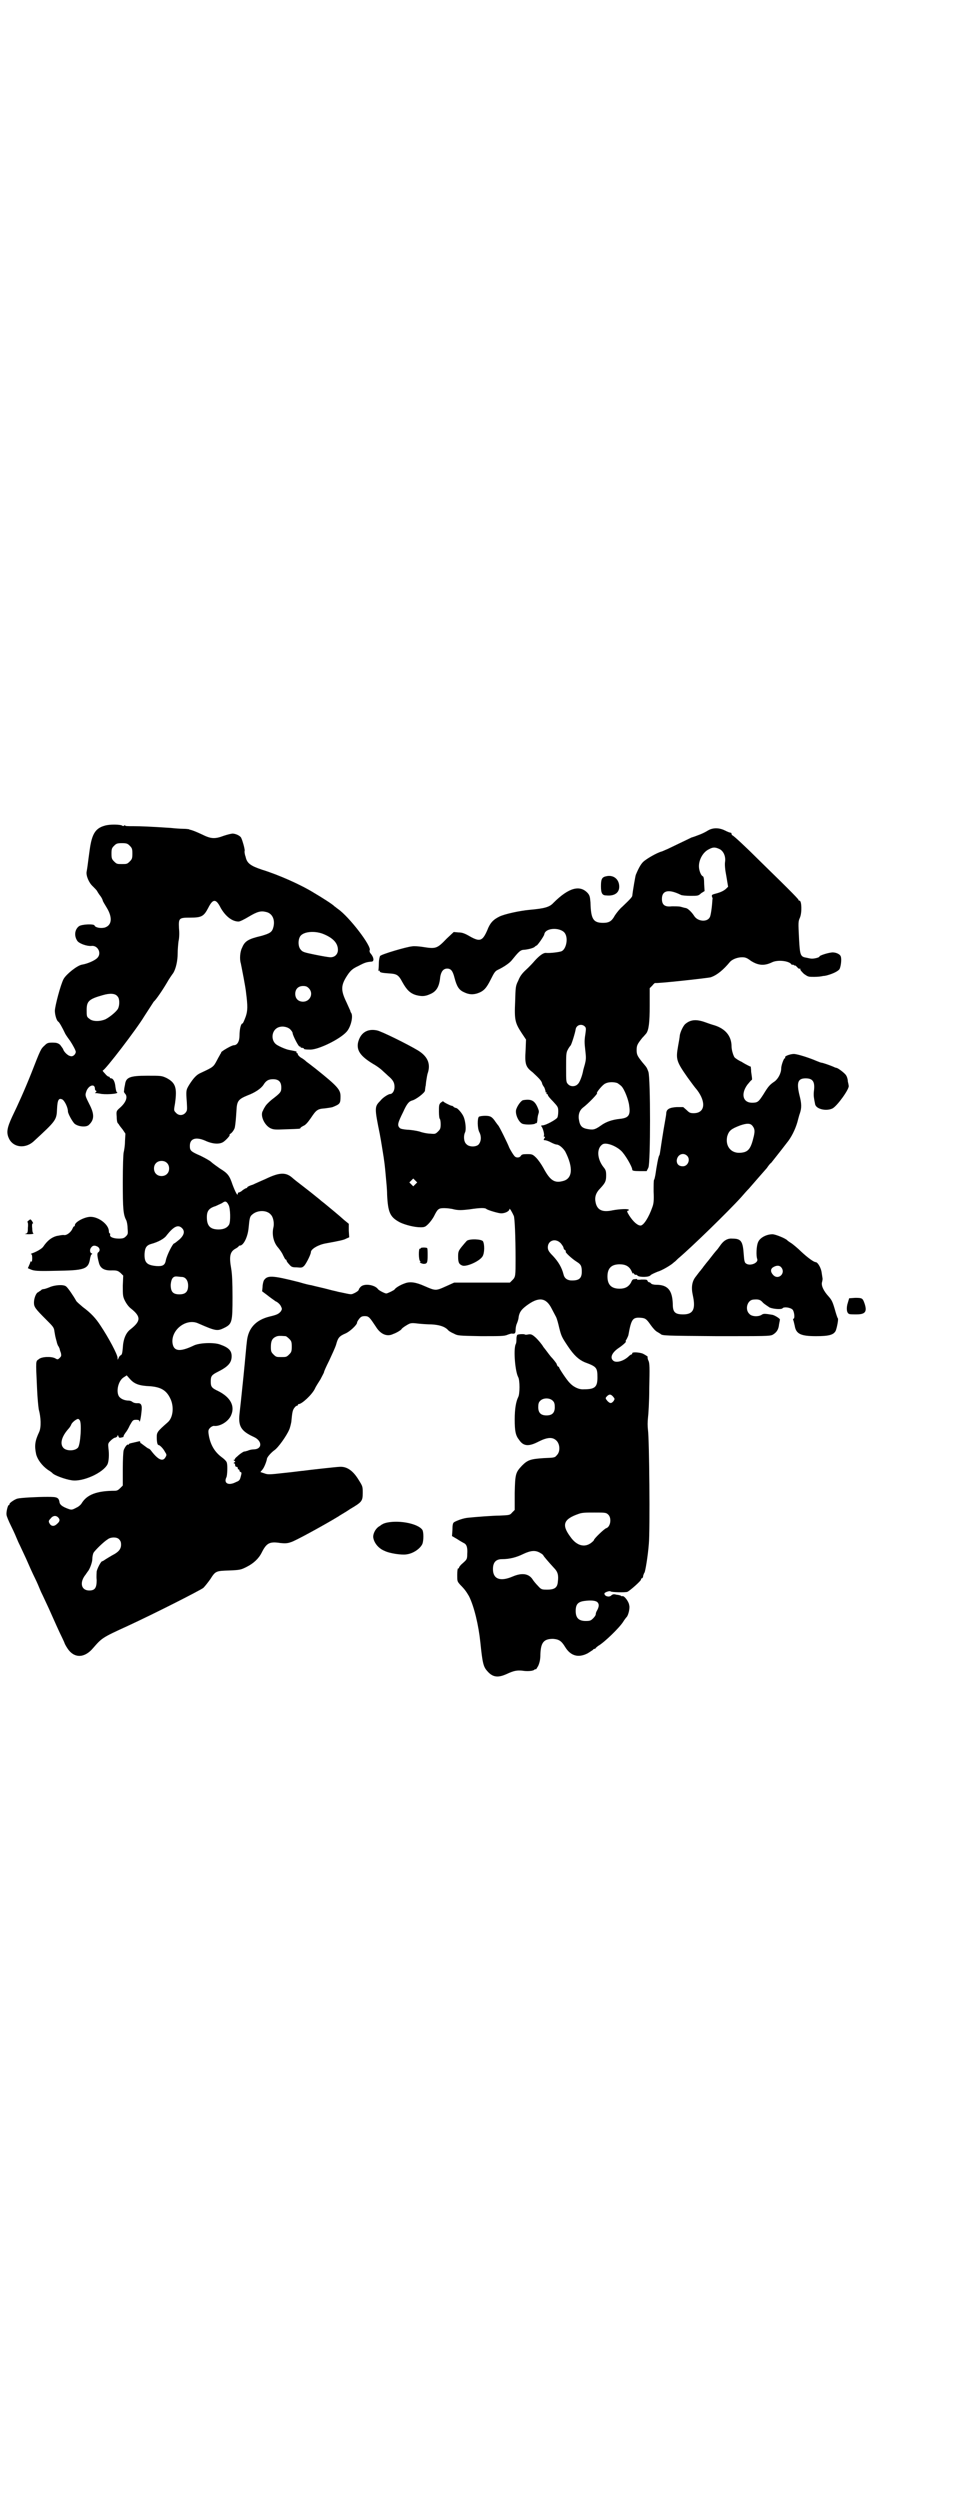 <?xml version="1.0" standalone="no"?>
<!DOCTYPE svg PUBLIC "-//W3C//DTD SVG 20010904//EN"
 "http://www.w3.org/TR/2001/REC-SVG-20010904/DTD/svg10.dtd">
<svg version="1.0" xmlns="http://www.w3.org/2000/svg"
 width="1108pt" height="2870pt" viewBox="0 0 1108 2870"
 preserveAspectRatio="xMidYMid meet">
<g transform="translate(0,2870) scale(0.5,-0.5)"
fill="#000000" stroke="none">
<path d="M240 3844 c-21 -6 -29 -19 -34 -55 -4 -28 -5 -40 -7 -50 -2 -9 5 -26
14 -34 4 -4 9 -9 10 -11 1 -2 4 -7 8 -12 3 -4 5 -9 5 -10 0 -1 4 -8 9 -16 14
-23 12 -41 -5 -46 -9 -2 -21 0 -23 5 -1 4 -30 3 -36 -2 -10 -8 -11 -23 -3 -34
5 -6 22 -12 32 -11 14 2 24 -16 14 -27 -5 -6 -23 -14 -36 -16 -11 -2 -36 -22
-42 -33 -7 -13 -20 -63 -20 -73 0 -9 4 -23 8 -25 2 -1 9 -13 16 -28 3 -5 8
-12 11 -16 6 -9 13 -22 13 -25 0 -6 -7 -12 -12 -10 -7 1 -16 11 -17 16 -1 2
-4 6 -7 10 -5 4 -8 5 -18 5 -10 0 -12 -1 -18 -7 -8 -7 -9 -9 -30 -63 -16 -40
-30 -71 -44 -100 -12 -26 -14 -37 -7 -51 10 -20 37 -23 56 -6 52 48 53 49 54
75 1 21 4 26 13 21 5 -4 12 -18 12 -27 0 -5 10 -23 15 -28 8 -7 27 -9 33 -3
13 12 13 25 1 48 -10 20 -10 20 -6 31 6 13 19 16 19 4 0 -2 1 -4 3 -5 1 0 1
-1 -1 -3 -3 -2 -2 -2 1 -2 2 0 6 -1 8 -1 10 -3 45 -1 40 3 -2 0 -3 6 -4 13 -1
11 -5 19 -10 19 -2 0 -3 1 -3 2 0 1 -1 2 -3 2 -1 0 -5 3 -8 7 -4 4 -6 7 -5 7
5 0 79 97 95 124 9 14 20 31 22 34 5 4 20 26 30 43 5 9 12 19 15 23 6 10 10
28 10 45 0 8 1 20 2 28 2 8 2 21 1 30 -1 23 0 24 26 24 26 0 31 3 41 22 11 22
18 22 29 0 11 -19 26 -31 41 -31 3 0 13 5 23 11 20 12 28 14 40 11 14 -3 21
-17 17 -34 -3 -12 -7 -15 -28 -21 -30 -7 -38 -12 -44 -27 -5 -9 -6 -27 -3 -36
2 -10 11 -55 12 -67 4 -31 4 -42 -1 -56 -3 -8 -6 -15 -7 -15 -4 0 -7 -14 -7
-28 0 -13 -5 -22 -13 -22 -5 0 -27 -13 -29 -16 0 -2 -1 -3 -2 -4 0 -1 -4 -7
-8 -15 -8 -15 -8 -15 -38 -29 -9 -4 -16 -12 -25 -26 -8 -13 -8 -14 -6 -41 1
-18 1 -19 -3 -24 -6 -7 -16 -7 -22 0 -5 5 -5 5 -2 22 5 36 1 47 -20 58 -11 5
-12 5 -44 5 -41 0 -49 -4 -51 -21 -1 -4 -2 -10 -2 -13 -1 -2 0 -5 2 -7 7 -7 3
-20 -12 -33 -8 -7 -8 -8 -7 -20 0 -7 1 -13 2 -14 0 -1 2 -2 3 -4 1 -2 5 -7 9
-12 l6 -9 -1 -18 c0 -10 -2 -21 -3 -25 -1 -4 -2 -33 -2 -68 0 -62 1 -75 8 -88
1 -2 3 -10 3 -18 1 -13 1 -14 -4 -19 -4 -4 -7 -5 -16 -5 -13 0 -22 4 -20 9 0
2 0 3 -1 3 -1 0 -2 2 -2 5 0 15 -23 33 -42 33 -14 0 -36 -12 -36 -19 0 -2 -1
-3 -2 -3 -1 0 -2 -2 -3 -4 -3 -8 -12 -16 -19 -16 -4 1 -12 -1 -18 -2 -11 -3
-21 -10 -31 -25 -3 -4 -14 -11 -26 -15 -2 -1 -3 -2 -1 -2 1 0 2 -3 2 -9 0 -6
-1 -9 -2 -8 -1 1 -2 1 -2 0 0 0 -1 -4 -3 -8 l-3 -7 7 -3 c7 -3 15 -4 54 -3 70
1 78 3 82 29 1 4 2 9 4 9 1 2 1 2 0 2 -4 0 -6 8 -2 13 4 6 9 6 16 2 5 -4 5
-10 0 -13 -2 -2 -2 -8 2 -23 3 -13 12 -19 31 -18 11 0 13 -1 19 -6 l6 -6 -1
-23 c0 -22 0 -25 5 -35 3 -6 8 -13 13 -17 24 -19 24 -29 0 -48 -11 -8 -17 -23
-18 -43 -1 -12 -2 -16 -5 -17 -2 -1 -4 -4 -5 -7 -2 -4 -2 -4 -2 1 0 8 -21 47
-39 74 -11 17 -22 29 -41 43 -7 6 -14 12 -15 14 -6 11 -19 30 -23 33 -5 5 -26
4 -39 -2 -5 -2 -11 -4 -13 -4 -2 0 -5 -1 -6 -3 -2 -1 -5 -3 -6 -4 -5 -1 -10
-14 -10 -24 0 -10 3 -14 28 -39 16 -16 18 -18 19 -27 2 -12 2 -12 5 -23 1 -5
3 -10 4 -11 1 -1 2 -4 3 -6 0 -2 2 -7 3 -10 1 -6 1 -7 -3 -11 -4 -4 -5 -4 -10
-1 -9 5 -32 4 -38 -2 -7 -5 -7 -1 -4 -65 1 -25 3 -43 4 -50 5 -18 6 -41 1 -52
-10 -21 -11 -32 -7 -51 3 -12 13 -26 27 -36 5 -3 9 -6 10 -7 3 -5 30 -15 45
-17 25 -4 72 17 82 37 3 7 4 22 2 37 -1 10 -1 11 5 17 3 3 8 7 11 7 3 1 5 3 5
5 0 2 1 1 2 -2 1 -3 3 -4 5 -3 2 0 4 1 5 1 1 0 2 1 2 3 0 1 2 4 4 7 2 2 7 10
10 17 7 12 7 13 15 13 5 0 7 -1 7 -3 1 -6 4 10 5 22 2 15 -1 20 -10 19 -5 0
-8 1 -11 3 -2 2 -6 3 -8 3 -10 0 -19 4 -23 10 -7 12 -1 37 12 44 l6 4 8 -9
c10 -11 21 -15 46 -16 24 -2 37 -9 46 -28 9 -18 7 -44 -6 -55 -24 -21 -25 -23
-25 -34 0 -13 2 -18 4 -18 3 0 11 -8 15 -16 4 -6 4 -7 1 -12 -6 -11 -17 -6
-33 15 -2 3 -5 5 -6 5 -1 0 -5 3 -9 6 -4 3 -8 6 -8 6 -1 0 -2 1 -2 3 0 2 -1 2
-5 1 -4 -1 -9 -2 -13 -3 -5 -1 -8 -2 -8 -3 0 -1 -1 -2 -2 -1 -2 1 -7 -5 -10
-13 -1 -4 -2 -21 -2 -44 l0 -37 -6 -6 c-4 -4 -7 -6 -12 -6 -42 0 -64 -9 -76
-28 -2 -4 -8 -9 -13 -11 -9 -5 -11 -5 -17 -3 -14 5 -19 9 -21 14 -2 13 -5 14
-28 14 -24 0 -61 -2 -69 -4 -7 -2 -18 -10 -18 -12 0 -2 -1 -3 -2 -3 -2 0 -6
-16 -5 -22 0 -3 5 -15 11 -27 6 -12 12 -26 14 -31 2 -5 5 -11 6 -13 1 -2 7
-15 14 -30 6 -14 15 -34 20 -44 5 -10 10 -22 12 -27 2 -5 5 -11 6 -13 1 -2 7
-15 14 -30 13 -29 23 -52 31 -68 3 -6 5 -11 5 -11 0 -1 3 -7 7 -13 15 -23 39
-23 59 1 20 23 21 24 78 50 65 30 167 82 175 88 4 4 11 13 16 20 12 19 13 19
44 20 25 1 27 2 39 8 16 8 28 19 35 33 11 22 18 26 43 22 10 -1 16 -1 24 2 9
2 83 43 109 59 4 3 17 10 27 17 27 16 29 18 29 37 0 15 0 15 -10 31 -13 21
-27 30 -43 29 -5 0 -69 -7 -83 -9 -3 0 -23 -3 -44 -5 -35 -4 -38 -4 -46 -1
l-9 3 5 6 c4 5 9 18 10 24 0 4 10 15 17 20 9 6 28 33 34 47 2 4 4 13 5 18 2
22 3 26 6 31 2 3 5 6 6 6 2 0 3 1 3 2 0 1 1 2 2 2 7 0 30 21 37 35 2 5 8 14
13 22 4 8 8 15 8 16 0 2 5 13 12 27 6 13 14 30 16 37 4 15 7 19 21 25 10 4 27
20 27 25 0 2 2 5 5 9 4 5 7 6 13 6 9 0 11 -3 25 -24 11 -18 26 -24 40 -17 9 3
19 10 19 11 0 1 5 5 10 8 10 6 11 7 27 5 9 -1 23 -2 32 -2 18 -1 30 -5 37 -12
2 -3 9 -7 14 -9 9 -5 11 -5 62 -6 45 0 54 0 61 3 5 2 9 3 10 3 7 -1 9 0 9 8 0
4 1 11 3 15 2 5 4 11 4 15 2 11 6 17 18 26 28 21 45 19 58 -7 3 -6 8 -15 10
-19 2 -4 5 -15 7 -24 5 -20 6 -22 20 -43 14 -21 25 -31 39 -37 27 -10 29 -12
29 -35 0 -22 -6 -27 -31 -27 -11 -1 -24 5 -33 15 -7 7 -24 33 -24 35 0 1 -1 2
-2 2 -1 0 -3 3 -4 7 -2 3 -8 11 -13 16 -5 6 -12 16 -17 22 -4 7 -12 16 -17 21
-9 8 -11 9 -18 8 -4 -1 -7 -1 -8 0 -1 1 -14 1 -17 -1 -1 -1 -2 -5 -2 -9 0 -4
0 -10 -2 -13 -5 -13 -1 -62 6 -75 4 -7 4 -39 0 -46 -5 -10 -8 -27 -8 -51 0
-27 2 -37 10 -47 10 -15 22 -16 45 -4 20 10 32 11 41 2 8 -8 9 -25 1 -33 -5
-6 -5 -6 -30 -7 -30 -2 -37 -4 -50 -17 -15 -16 -16 -19 -17 -63 l0 -39 -6 -6
c-5 -6 -6 -6 -29 -7 -14 0 -54 -3 -73 -5 -10 -1 -24 -6 -31 -10 -3 -2 -4 -6
-4 -18 l-1 -14 12 -7 c6 -4 13 -8 15 -9 7 -3 9 -11 8 -25 0 -12 -1 -13 -10
-21 -5 -4 -9 -9 -9 -11 0 -1 -1 -2 -2 -1 -1 0 -2 -6 -2 -15 0 -15 0 -15 7 -23
11 -11 14 -16 20 -26 12 -24 22 -67 26 -105 5 -49 7 -57 16 -67 12 -14 24 -16
44 -7 17 8 24 9 36 8 11 -2 25 -1 28 2 1 1 3 2 3 1 1 -1 3 3 6 8 3 7 5 14 5
27 1 27 8 35 29 35 13 -1 19 -4 28 -19 13 -21 31 -25 52 -14 6 4 11 7 12 8 0
1 2 2 3 2 2 0 3 1 3 2 0 0 3 3 6 5 14 8 48 41 57 55 3 5 7 10 8 11 4 4 8 21 6
27 -1 9 -12 23 -16 21 -2 0 -3 0 -3 1 0 0 -2 1 -3 1 -2 1 -7 1 -10 2 -4 1 -7
0 -10 -3 -5 -4 -15 -1 -15 5 0 3 13 7 14 5 1 -2 34 -3 39 -1 6 3 31 25 31 28
0 2 1 3 2 3 1 0 3 2 3 6 1 3 2 6 3 7 2 3 8 39 10 66 3 31 1 243 -2 262 -1 9
-1 17 0 27 1 7 3 38 3 69 1 47 1 57 -2 63 -2 4 -2 8 -2 8 3 0 -5 5 -11 8 -8 3
-24 4 -24 1 0 -2 -1 -3 -2 -3 -1 0 -4 -2 -7 -5 -12 -11 -29 -15 -35 -9 -8 7
-2 19 13 29 9 6 19 15 16 15 -1 0 0 2 2 5 1 2 3 6 4 9 7 39 10 42 31 40 8 -1
11 -3 20 -16 5 -7 11 -14 15 -16 3 -2 7 -4 8 -5 4 -4 11 -4 129 -5 112 0 121
0 128 3 9 5 14 12 15 24 1 5 2 10 2 11 1 2 -12 10 -17 11 -18 3 -21 3 -25 0
-8 -5 -23 -4 -28 2 -11 10 -5 32 9 33 12 1 16 0 22 -7 4 -4 11 -8 15 -11 9 -4
28 -5 30 -2 3 4 18 2 23 -3 4 -4 6 -21 2 -21 -1 0 -1 -2 0 -4 1 -3 2 -8 3 -12
3 -19 14 -24 49 -24 30 0 40 3 45 12 3 7 7 28 5 29 -1 1 -4 10 -7 21 -5 17 -7
21 -14 29 -12 13 -18 26 -15 34 1 4 1 7 1 7 0 1 -1 6 -2 13 -1 11 -9 25 -14
25 -4 0 -18 10 -33 24 -8 8 -18 16 -22 19 -5 3 -9 6 -10 7 -3 4 -27 14 -34 14
-14 0 -29 -8 -33 -18 -4 -8 -5 -32 -2 -39 3 -9 -17 -17 -26 -10 -3 2 -4 6 -5
20 -2 31 -6 37 -26 37 -11 1 -19 -4 -26 -13 -2 -3 -6 -8 -8 -11 -8 -9 -10 -12
-21 -26 -6 -7 -11 -14 -12 -15 -1 -2 -4 -5 -6 -8 -3 -3 -7 -9 -11 -14 -9 -11
-11 -25 -7 -43 7 -32 1 -44 -22 -44 -19 0 -24 5 -24 24 -1 32 -12 44 -38 44
-5 0 -10 1 -12 3 -1 2 -4 3 -5 3 -1 0 -2 1 -3 3 -1 3 -3 3 -14 3 -7 -1 -12 0
-10 0 1 1 -1 2 -4 1 -6 0 -7 -1 -10 -8 -5 -9 -13 -14 -26 -14 -19 0 -28 9 -28
28 0 19 9 28 28 28 14 0 22 -5 27 -15 2 -5 4 -8 4 -6 0 2 1 2 2 -1 1 -1 3 -3
4 -2 1 0 3 0 4 -2 4 -4 27 -4 30 1 2 2 9 5 16 8 11 3 34 17 38 22 1 0 5 4 9 8
31 26 116 109 145 141 6 7 14 16 18 20 13 15 33 38 41 47 4 6 8 11 10 12 3 4
20 25 36 46 10 12 19 30 24 47 2 7 4 16 6 21 4 12 4 22 -1 41 -7 29 -4 39 14
39 17 0 22 -8 19 -30 -1 -10 0 -15 3 -30 3 -11 26 -16 40 -9 11 6 39 45 37 52
0 1 -1 6 -2 10 0 5 -2 11 -4 14 -3 5 -19 17 -22 17 -1 0 -4 1 -8 3 -7 3 -24 9
-27 9 -1 0 -6 2 -11 4 -16 7 -44 16 -52 16 -8 0 -22 -5 -20 -8 1 -1 0 -2 -1
-2 -2 0 -8 -16 -8 -23 0 -11 -7 -24 -15 -30 -12 -8 -15 -12 -26 -30 -11 -17
-13 -19 -26 -19 -21 0 -26 20 -11 41 5 6 9 11 10 11 1 0 1 2 1 4 0 1 -1 8 -2
15 0 6 -1 11 -1 12 -1 0 -3 1 -5 2 -2 1 -10 5 -16 9 -7 3 -14 8 -16 10 -3 4
-7 17 -7 25 0 24 -14 41 -40 49 -4 1 -13 4 -21 7 -20 7 -33 6 -45 -4 -5 -4
-12 -19 -13 -27 0 -3 -2 -14 -4 -25 -5 -29 -4 -34 22 -71 6 -8 15 -21 22 -29
21 -28 18 -53 -8 -53 -8 0 -10 1 -16 7 l-8 7 -15 0 c-17 -1 -24 -5 -24 -15 0
-2 -3 -19 -6 -36 -3 -18 -6 -38 -7 -45 -1 -7 -2 -14 -3 -15 -2 -2 -6 -24 -9
-45 -1 -5 -2 -10 -3 -11 -1 -1 -1 -13 -1 -27 1 -21 0 -28 -3 -36 -8 -23 -20
-42 -27 -42 -7 0 -17 9 -26 23 -5 8 -6 11 -3 11 1 0 2 1 2 2 0 3 -21 2 -37 -1
-23 -5 -35 0 -39 17 -3 13 0 23 11 34 11 12 13 16 13 29 0 10 -1 13 -6 19 -15
19 -16 43 -3 52 7 6 30 -2 43 -14 9 -8 26 -37 26 -44 0 -2 4 -3 16 -3 l17 0 4
8 c5 11 5 205 0 220 -4 11 -4 10 -14 22 -11 14 -13 17 -13 28 0 11 2 14 13 28
4 4 8 9 9 10 6 8 8 26 8 64 l0 40 6 6 c3 4 6 6 6 6 2 -2 120 11 128 13 15 5
30 18 44 35 5 6 17 11 28 11 7 0 11 -1 20 -8 17 -11 31 -12 48 -4 13 7 41 4
46 -5 1 -1 2 -1 2 0 0 1 1 0 3 -1 2 -1 3 -2 3 -1 0 1 2 -1 5 -4 2 -3 5 -4 6
-3 1 0 1 0 1 -1 -1 -2 3 -6 8 -11 10 -7 10 -7 24 -7 8 0 17 1 20 2 3 0 8 1 11
2 11 3 24 9 27 14 3 6 5 22 3 28 -1 6 -12 11 -21 10 -10 -1 -28 -7 -28 -9 0
-3 -15 -6 -20 -5 -1 0 -6 1 -10 2 -14 2 -15 6 -17 42 -2 40 -2 41 2 50 5 12 4
39 -1 39 -2 0 -2 0 -2 1 1 1 -9 12 -90 91 -32 32 -58 56 -62 58 -1 0 -2 2 -2
3 0 2 -1 3 -2 3 -2 0 -7 2 -13 5 -14 7 -29 7 -41 -1 -5 -3 -13 -7 -19 -9 -5
-2 -13 -5 -17 -6 -12 -6 -44 -21 -54 -26 -5 -2 -11 -5 -14 -6 -12 -3 -37 -18
-43 -24 -5 -5 -10 -13 -17 -30 -1 -3 -7 -37 -8 -48 -1 -3 -3 -6 -23 -25 -6 -5
-13 -14 -17 -20 -7 -13 -13 -17 -27 -17 -23 0 -28 9 -29 47 -1 13 -2 16 -6 21
-18 20 -44 13 -79 -22 -9 -10 -21 -13 -54 -16 -23 -2 -60 -10 -71 -16 -14 -7
-21 -15 -27 -31 -11 -25 -17 -27 -40 -14 -12 7 -18 9 -26 9 l-11 1 -16 -15
c-23 -24 -25 -24 -57 -19 -7 1 -18 2 -23 1 -12 -1 -70 -18 -73 -22 -1 -1 -3
-9 -3 -17 0 -8 -1 -16 -1 -17 -1 -1 -1 -1 1 0 1 1 2 0 2 -1 0 -3 6 -4 20 -5
19 -1 23 -3 32 -20 10 -18 18 -26 32 -30 12 -3 20 -3 31 2 15 6 22 17 24 40 2
12 7 19 16 19 9 0 13 -6 17 -22 5 -19 10 -27 21 -32 12 -6 21 -6 31 -3 15 5
21 12 31 32 8 16 10 19 16 22 13 6 28 16 33 23 13 16 18 22 25 23 3 0 10 1 14
2 5 1 11 3 13 5 2 2 4 3 4 3 0 -3 18 22 18 26 3 16 40 16 48 1 7 -12 2 -35 -8
-40 -4 -2 -26 -5 -37 -4 -6 0 -15 -7 -25 -18 -5 -6 -12 -13 -15 -16 -12 -11
-18 -17 -23 -30 -6 -12 -6 -14 -7 -48 -2 -42 0 -49 15 -72 l10 -15 -1 -25 c-2
-31 0 -38 16 -50 15 -14 21 -20 22 -26 0 -1 2 -5 5 -9 2 -5 3 -9 3 -10 -1 0
-1 -1 1 -1 1 0 2 -1 1 -2 -1 -1 0 -2 1 -2 1 0 2 -1 2 -2 0 -2 5 -8 12 -15 11
-12 12 -13 12 -23 0 -6 -1 -12 -2 -14 -3 -5 -27 -18 -34 -18 -3 0 -4 -1 -3 -2
3 -2 8 -19 6 -22 -1 -1 0 -2 1 -2 2 0 2 -1 0 -4 -2 -3 -2 -4 1 -4 2 0 9 -2 14
-5 6 -3 11 -5 13 -5 6 0 15 -8 20 -16 19 -37 17 -63 -6 -68 -19 -5 -29 2 -44
30 -5 9 -12 19 -17 24 -8 8 -10 8 -21 8 -10 0 -12 -1 -14 -4 -2 -4 -9 -5 -13
-2 -3 2 -12 17 -14 22 -2 6 -23 49 -25 50 -1 1 -3 4 -6 8 -8 12 -12 14 -24 14
-6 0 -12 -1 -14 -2 -4 -3 -4 -27 1 -36 5 -10 4 -21 -2 -28 -6 -6 -22 -6 -28 1
-6 5 -7 19 -3 27 3 6 1 25 -3 35 -3 8 -14 21 -18 21 -1 0 -3 1 -5 2 -1 2 -3 3
-5 3 -4 1 -18 8 -19 10 -1 1 -3 -1 -6 -3 -4 -4 -4 -7 -4 -21 0 -8 1 -16 2 -16
1 -1 2 -6 2 -12 0 -10 -1 -12 -6 -17 -6 -6 -7 -6 -18 -5 -6 0 -17 2 -25 5 -8
2 -21 4 -28 4 -10 1 -15 2 -17 4 -6 6 -5 11 8 37 8 18 13 24 20 26 9 2 30 18
30 23 0 3 1 7 1 9 1 2 1 9 2 14 1 6 2 14 4 19 6 21 -2 37 -23 50 -25 15 -84
44 -94 46 -23 5 -39 -6 -44 -29 -3 -18 7 -31 35 -48 9 -5 18 -12 21 -15 3 -3
9 -8 13 -12 12 -10 15 -16 15 -26 0 -9 -5 -16 -10 -16 -4 0 -17 -8 -23 -16
-13 -13 -13 -16 -1 -75 2 -11 3 -16 6 -35 5 -30 6 -40 8 -63 1 -11 3 -30 3
-42 2 -42 7 -52 30 -64 13 -6 33 -11 47 -11 9 0 11 1 18 8 4 4 10 12 13 18 8
16 10 18 23 18 6 0 16 -1 23 -3 10 -2 16 -2 34 0 26 4 37 4 40 1 4 -3 28 -10
34 -10 9 0 19 5 19 10 0 3 6 -7 10 -16 2 -5 4 -47 4 -99 0 -38 0 -41 -7 -48
l-6 -6 -64 0 -64 0 -20 -9 c-22 -10 -23 -10 -48 1 -20 9 -34 11 -46 6 -9 -3
-21 -10 -23 -14 -2 -2 -16 -9 -19 -9 -3 0 -17 7 -19 10 -7 10 -32 14 -40 5 -2
-2 -4 -5 -4 -6 0 -2 -5 -6 -12 -9 -6 -3 -7 -2 -31 3 -2 0 -8 2 -13 3 -5 1 -12
3 -16 4 -7 2 -30 7 -37 9 -2 0 -15 3 -28 7 -63 16 -73 16 -81 4 -1 -2 -3 -9
-3 -15 l-1 -10 12 -9 c6 -5 15 -11 19 -14 5 -2 10 -7 12 -11 3 -6 3 -7 0 -12
-5 -6 -9 -8 -26 -12 -32 -8 -49 -27 -52 -57 -1 -6 -4 -43 -8 -82 -4 -39 -8
-77 -9 -85 -3 -28 4 -39 32 -52 21 -9 21 -29 0 -29 -3 0 -9 -1 -13 -3 -4 -1
-7 -2 -7 -2 0 2 -11 -5 -17 -11 -4 -3 -6 -6 -6 -7 1 0 0 -1 -1 -1 -3 0 -2 0 0
-2 3 -2 3 -2 0 -4 -2 -1 -2 -2 0 -2 1 0 2 -2 2 -4 0 -2 1 -4 3 -4 2 0 3 -1 3
-3 0 -2 1 -3 2 -3 1 0 2 -1 2 -3 0 -1 1 -3 3 -3 2 -1 2 -3 0 -10 -2 -8 -3 -10
-11 -13 -17 -9 -29 -3 -22 11 2 4 3 27 1 33 0 3 -6 9 -13 14 -17 13 -26 31
-29 53 -1 8 0 10 4 14 2 2 6 4 8 4 14 -2 34 10 40 25 9 21 -2 41 -30 55 -15 7
-17 10 -17 22 0 12 2 15 16 22 24 12 32 21 32 36 0 13 -7 20 -27 27 -14 5 -48
4 -61 -3 -32 -15 -46 -13 -48 8 -2 30 33 56 60 43 39 -17 43 -18 59 -10 18 9
19 13 19 71 0 35 -1 53 -3 65 -5 28 -3 39 10 46 4 2 7 5 7 5 0 1 1 2 3 2 8 0
18 19 20 41 2 22 3 26 8 30 12 11 34 11 43 0 6 -6 8 -20 6 -29 -4 -16 0 -35
11 -47 4 -5 9 -12 11 -17 3 -6 5 -10 6 -10 1 0 2 -1 2 -2 0 -2 3 -6 6 -9 5 -6
7 -7 17 -7 12 -1 13 -1 18 4 5 6 15 26 15 31 0 7 17 17 34 20 33 6 42 8 47 11
l7 3 -1 15 0 16 -11 9 c-12 11 -33 28 -45 38 -4 3 -9 7 -11 9 -9 7 -12 10 -34
27 -13 10 -26 20 -29 23 -15 13 -30 12 -61 -3 -9 -4 -23 -10 -29 -13 -7 -2
-13 -5 -13 -6 0 -1 -1 -2 -2 -2 -1 0 -5 -2 -9 -5 -3 -3 -7 -5 -9 -5 -1 0 -2
-2 -2 -3 0 -7 -6 5 -12 21 -7 21 -11 26 -29 37 -7 5 -17 12 -20 15 -3 3 -14 9
-24 14 -23 10 -25 12 -25 23 0 17 14 21 35 12 17 -8 33 -9 42 -3 6 4 17 16 14
16 -1 0 1 2 5 5 3 3 6 8 7 11 2 9 3 24 4 39 1 23 4 27 26 36 16 6 30 15 36 24
6 10 12 13 22 13 13 0 19 -6 19 -19 0 -10 -1 -12 -22 -28 -6 -5 -12 -11 -14
-14 -2 -3 -5 -8 -6 -11 -7 -10 2 -32 16 -40 8 -4 11 -4 37 -3 31 1 33 1 33 3
0 1 3 3 7 5 5 2 10 8 17 18 12 18 15 21 32 22 7 1 15 2 18 3 17 7 18 8 18 25
0 15 -7 23 -57 63 -9 7 -18 14 -21 16 -3 3 -8 7 -12 9 -5 3 -8 7 -8 8 0 2 -1
3 -2 3 -1 0 -2 1 -1 2 1 2 -1 2 -16 5 -8 1 -28 10 -32 14 -11 10 -9 30 4 37 9
5 22 3 29 -3 3 -3 6 -7 6 -9 0 -5 14 -32 16 -31 1 1 2 0 2 -1 0 -1 2 -2 4 -2
2 0 4 -1 4 -2 0 -1 2 -2 15 -2 19 0 68 24 83 41 10 11 16 37 10 44 -1 2 -2 3
-1 3 0 0 -4 9 -9 20 -14 29 -14 40 4 66 6 8 10 12 23 18 15 8 19 9 30 10 7 0
6 10 -3 20 -1 2 -2 5 -1 6 5 9 -47 77 -73 95 -3 2 -6 5 -8 6 -3 4 -30 21 -47
31 -29 18 -80 41 -119 53 -27 9 -35 15 -38 30 -2 5 -3 12 -2 14 0 5 -5 23 -8
29 -2 5 -13 10 -20 10 -2 0 -11 -2 -20 -5 -21 -8 -30 -7 -50 3 -15 7 -23 10
-28 11 -1 0 -2 1 -2 1 -1 0 -6 1 -13 1 -7 0 -20 1 -29 2 -45 3 -69 4 -86 4
-14 0 -19 0 -19 2 1 1 1 1 -1 0 -2 -2 -4 -2 -5 -1 -3 3 -29 4 -41 0z m58 -46
c5 -5 6 -7 6 -18 0 -11 -1 -13 -6 -18 -6 -6 -7 -6 -18 -6 -11 0 -12 0 -18 6
-5 5 -6 7 -6 18 0 11 1 13 6 18 5 5 7 6 18 6 11 0 13 -1 18 -6z m1353 -7 c10
-4 16 -17 14 -30 -1 -6 0 -18 3 -33 l4 -24 -4 -4 c-5 -5 -13 -9 -25 -12 -8 -2
-9 -3 -8 -7 1 -2 2 -5 1 -6 -1 -19 -4 -38 -6 -41 -6 -12 -28 -10 -36 3 -5 8
-14 17 -19 18 -2 0 -8 2 -12 3 -4 1 -14 1 -20 1 -16 -2 -23 3 -23 17 0 20 16
23 44 9 2 -1 12 -2 22 -2 16 0 18 0 24 6 l8 5 -1 16 c0 11 -1 17 -3 18 -4 1
-9 13 -9 23 0 16 10 33 23 39 9 5 14 5 23 1z m-910 -195 c23 -9 35 -21 35 -37
0 -10 -7 -17 -17 -17 -5 0 -21 3 -36 6 -24 5 -28 6 -32 11 -7 7 -7 24 -1 32 8
10 32 12 51 5z m-32 -125 c12 -12 3 -31 -13 -31 -11 0 -18 7 -18 18 0 11 7 18
18 18 6 0 9 -1 13 -5z m-439 -19 c5 -5 5 -20 1 -28 -3 -6 -17 -18 -28 -24 -13
-6 -31 -6 -38 1 -6 4 -6 6 -6 20 0 20 5 25 37 34 17 5 29 4 34 -3z m1073 -69
c3 -3 3 -5 1 -19 -2 -12 -2 -19 0 -35 2 -18 2 -21 -1 -33 -2 -7 -4 -14 -4 -15
-2 -11 -8 -27 -12 -30 -5 -6 -16 -7 -22 -1 -5 5 -5 6 -5 38 0 30 0 35 4 42 2
4 5 8 6 9 2 1 11 30 12 38 2 10 14 13 21 6z m75 -130 c3 -2 7 -5 9 -7 7 -7 17
-33 18 -46 3 -21 -2 -27 -21 -29 -19 -2 -33 -7 -45 -16 -13 -9 -17 -10 -32 -7
-10 2 -15 7 -17 18 -3 13 0 24 9 31 12 9 35 33 32 33 -3 0 13 20 19 22 7 4 20
4 28 1z m309 -97 c6 -7 7 -12 4 -25 -7 -30 -13 -37 -32 -38 -21 -1 -34 16 -29
38 4 13 9 17 30 25 15 5 22 5 27 0z m-149 -70 c8 -8 2 -24 -10 -24 -9 0 -14 5
-14 13 1 14 15 20 24 11z m-1195 -16 c7 -6 7 -19 1 -25 -6 -7 -19 -7 -25 -1
-7 6 -7 19 -1 25 6 7 19 7 25 1z m571 -49 l-5 -5 -4 4 -5 5 4 4 5 5 4 -4 5 -5
-4 -4z m-429 -48 c4 -7 5 -38 1 -45 -4 -7 -12 -11 -24 -11 -19 0 -27 8 -27 28
0 15 5 21 21 26 6 3 14 6 16 8 6 4 9 2 13 -6z m-107 -53 c7 -7 5 -16 -6 -26
-6 -5 -11 -9 -12 -9 -3 0 -16 -25 -19 -38 -2 -12 -7 -15 -22 -14 -22 2 -28 8
-27 29 1 14 5 19 16 22 15 4 30 12 35 20 16 20 26 25 35 16z m870 -35 c3 -4 6
-8 6 -10 0 -1 1 -4 3 -5 2 -1 3 -3 2 -4 -1 -2 14 -16 25 -23 10 -6 12 -10 12
-23 0 -16 -7 -21 -26 -20 -8 1 -14 5 -16 14 -4 16 -12 29 -24 42 -10 10 -12
14 -12 20 0 16 18 22 30 9z m506 -55 c11 -13 -6 -30 -18 -18 -7 7 -7 14 -1 18
8 5 15 5 19 0z m-1377 -22 c9 0 15 -8 15 -20 0 -14 -6 -20 -20 -20 -15 0 -20
6 -20 22 1 13 5 20 14 19 3 0 8 -1 11 -1z m239 -136 c1 0 5 -3 8 -6 5 -5 6 -7
6 -18 0 -11 -1 -13 -6 -18 -6 -6 -7 -6 -18 -6 -11 0 -12 0 -18 6 -5 5 -6 7 -6
17 0 14 3 20 12 24 5 2 8 2 22 1z m752 -139 c4 -5 4 -5 1 -10 -5 -6 -8 -6 -14
0 -4 5 -5 6 -3 9 6 7 10 8 16 1z m-138 -10 c3 -3 4 -7 4 -14 0 -13 -6 -19 -19
-19 -13 0 -19 6 -19 19 0 7 1 11 4 14 7 8 23 8 30 0z m-1087 -44 c5 -5 2 -56
-4 -63 -7 -8 -26 -8 -33 -1 -9 9 -5 26 11 44 3 3 6 8 7 11 2 4 10 11 15 12 1
0 3 -1 4 -3z m1214 -217 c8 -8 5 -28 -5 -31 -4 -1 -28 -24 -28 -27 0 -1 -3 -4
-7 -7 -15 -11 -33 -6 -47 14 -21 28 -16 41 19 53 8 3 16 3 36 3 25 0 27 0 32
-5z m-1262 -8 c3 -4 2 -8 -4 -13 -6 -6 -12 -6 -16 -1 -4 6 -4 8 1 13 6 8 14 8
19 1z m138 -48 c4 -4 5 -7 5 -13 0 -10 -6 -17 -20 -24 -5 -3 -12 -7 -15 -9 -3
-2 -7 -5 -9 -5 -3 -2 -10 -15 -12 -23 0 -3 -1 -12 0 -20 0 -18 -4 -24 -17 -24
-19 0 -23 19 -8 37 1 2 3 4 4 6 5 5 11 22 11 29 0 5 1 11 3 15 4 6 23 25 33
31 7 5 20 5 25 0z m968 -32 c4 -2 7 -5 7 -6 1 -2 12 -15 24 -28 9 -9 11 -17 9
-32 -1 -13 -7 -18 -24 -18 -13 0 -14 0 -22 9 -4 4 -10 11 -13 16 -9 12 -24 14
-45 5 -28 -12 -45 -6 -45 17 0 16 7 23 21 23 17 0 33 4 49 12 17 8 28 9 39 2z
m131 -113 c4 -4 4 -10 -1 -19 -2 -3 -3 -7 -3 -9 0 -2 -3 -6 -6 -9 -5 -5 -7 -6
-17 -6 -16 0 -23 7 -23 23 0 15 5 21 20 23 15 2 26 1 30 -3z"/>
<path d="M1392 3728 c-10 -2 -12 -7 -12 -23 0 -16 3 -21 12 -21 19 -2 30 6 30
20 0 17 -13 28 -30 24z"/>
<path d="M1202 3214 c-5 0 -15 -14 -17 -23 -2 -12 8 -31 17 -32 9 -2 24 -1 27
1 1 1 3 2 3 1 1 -1 1 2 2 6 0 5 1 11 2 14 2 6 2 8 -1 15 -7 17 -15 21 -33 18z"/>
<path d="M65 2937 c-2 -2 -3 -3 -2 -3 1 0 2 -6 1 -13 0 -12 -1 -13 -6 -14 -3
0 1 -1 8 -1 7 0 12 1 11 2 -2 0 -3 6 -3 12 -1 7 0 11 1 11 2 -2 1 2 -2 6 -3 4
-3 4 -8 0z"/>
<path d="M1072 2891 c-2 -2 -7 -8 -12 -14 -7 -9 -8 -11 -8 -22 0 -14 2 -18 10
-21 10 -3 39 10 46 21 5 8 5 28 1 35 -4 5 -30 6 -37 1z"/>
<path d="M966 2874 c0 -1 -1 -2 -2 -1 -3 0 -3 -27 1 -29 1 -1 1 -2 0 -2 -4 0
4 -4 8 -4 8 0 9 3 9 19 0 8 0 16 -1 17 -1 2 -15 2 -15 0z"/>
<path d="M1947 2749 c-4 -12 -3 -24 3 -26 1 -1 9 -1 17 -1 20 0 25 6 18 26 -4
11 -5 12 -21 12 l-14 -1 -3 -10z"/>
<path d="M889 2244 c-5 -1 -10 -3 -11 -4 -1 0 -3 -2 -6 -4 -8 -4 -15 -15 -15
-25 1 -12 11 -26 26 -32 12 -6 40 -10 51 -8 15 2 31 13 36 24 3 8 3 27 0 32
-9 14 -51 23 -81 17z"/>
</g>
</svg>
